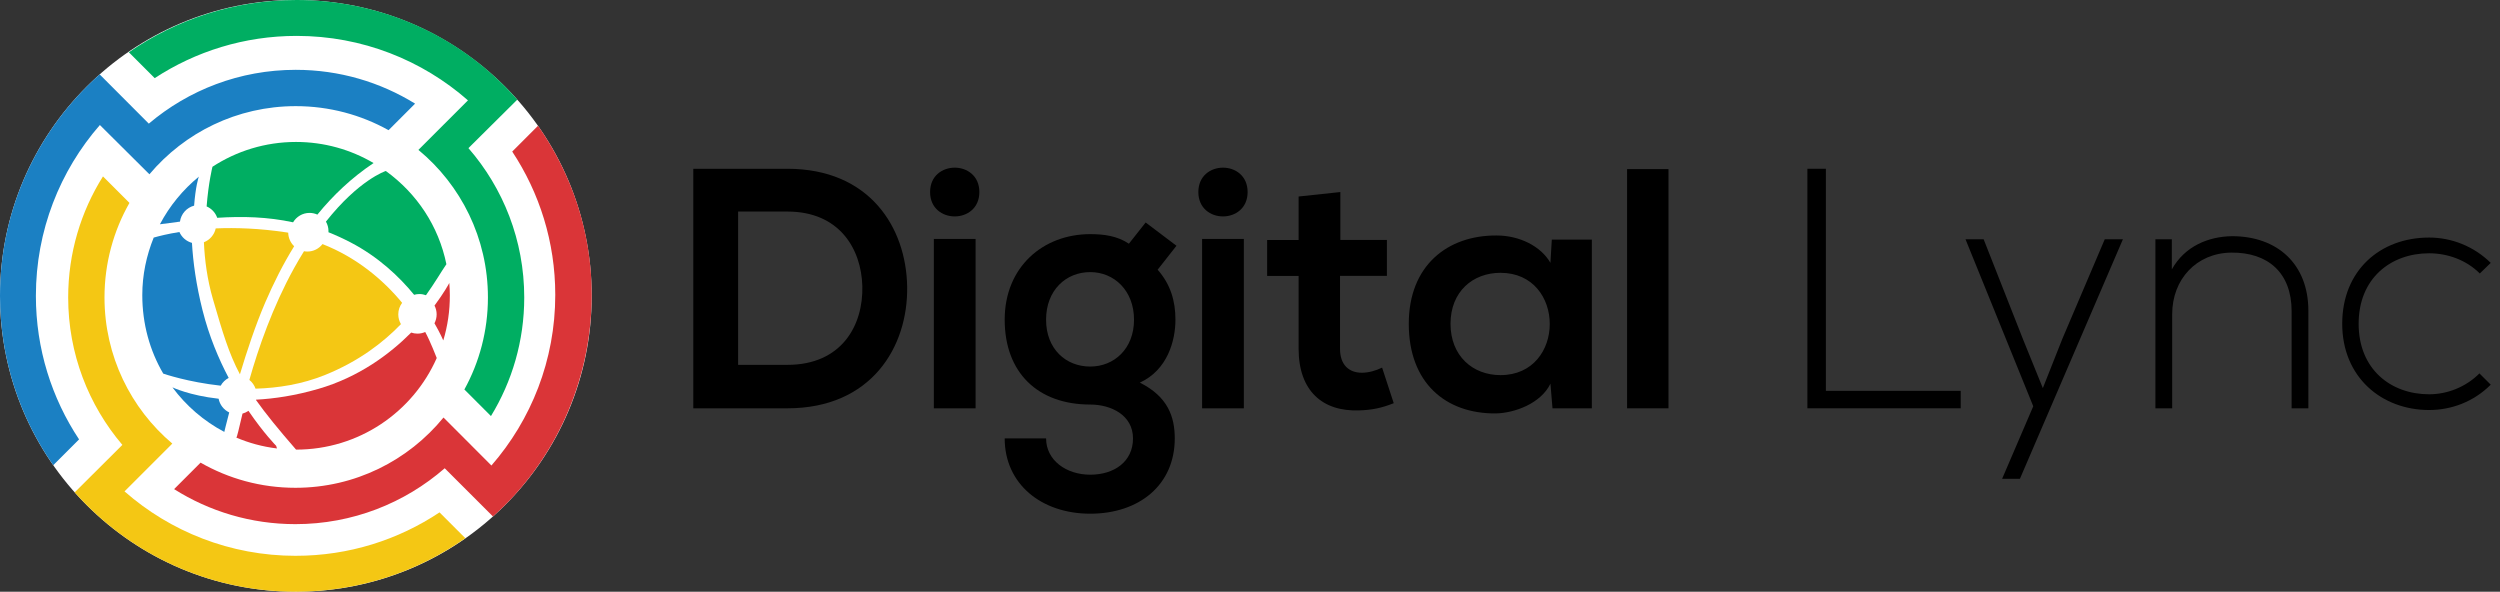<svg height="40" viewBox="0 0 169 40" width="169" xmlns="http://www.w3.org/2000/svg"><rect x="0" y="0" width="169" height="40" fill="#333333" stroke="none"/><g fill="none" fill-rule="evenodd"><g fill="#000" transform="translate(46 11)"><path d="m3.897 13.664h3.331c3.678 0 5.135-2.683 5.066-5.32-.069-2.522-1.55-5.043-5.066-5.043h-3.331zm11.427-5.297c.07 4.094-2.429 8.235-8.096 8.235h-6.362v-16.193h6.362c5.552 0 8.027 3.956 8.096 7.958z"/><path d="m17.128 16.602h2.822v-11.451h-2.822zm3.077-14.62c0 2.198-3.331 2.198-3.331 0 0-2.198 3.331-2.198 3.331 0z"/><path d="m24.715 10.61c0 1.989 1.342 3.169 2.984 3.169 1.619 0 2.961-1.203 2.961-3.169 0-1.966-1.342-3.216-2.961-3.216-1.642 0-2.984 1.226-2.984 3.216zm6.732-6.57 2.082 1.573-1.272 1.619c.879.995 1.203 2.128 1.203 3.378 0 1.411-.532 3.4-2.406 4.256 1.897.948 2.36 2.313 2.36 3.771 0 3.146-2.406 5.089-5.714 5.089s-5.783-2.012-5.783-5.089h2.799c0 1.48 1.365 2.452 2.984 2.452 1.619 0 2.891-.879 2.891-2.452 0-1.573-1.48-2.29-2.891-2.29-3.562 0-5.783-2.174-5.783-5.737 0-3.562 2.591-5.783 5.783-5.783.902 0 1.828.116 2.614.648z"/><path d="m35.262 16.602h2.822v-11.451h-2.822zm3.077-14.62c0 2.198-3.331 2.198-3.331 0 0-2.198 3.331-2.198 3.331 0z"/><path d="m44.608 1.982v3.239h3.146v2.429h-3.169v4.927c0 1.087.601 1.62 1.48 1.62.44 0 .948-.139 1.365-.347l.786 2.406c-.81.324-1.48.463-2.336.486-2.475.093-4.094-1.319-4.094-4.164v-4.927h-2.128v-2.429h2.128v-2.938z"/><path d="m52.055 10.888c0 2.175 1.504 3.47 3.377 3.47 4.442 0 4.442-6.916 0-6.916-1.874 0-3.377 1.272-3.377 3.447zm6.847-5.691h2.707v11.404h-2.66l-.139-1.665c-.648 1.342-2.429 1.989-3.701 2.012-3.377.023-5.876-2.059-5.876-6.061 0-3.933 2.614-5.991 5.945-5.968 1.527 0 2.984.717 3.632 1.85z"/><path d="m63.991 16.602h2.799v-16.17h-2.799z"/><path d="m77.43.408v15.013h9.114v1.18h-10.364v-16.193z"/><path d="m97.509 5.174-6.963 16.193h-1.203l2.105-4.904-4.58-11.289h1.226l2.66 6.755 1.342 3.308 1.318-3.331 2.868-6.732z"/><path d="m100.816 5.174v2.036c.879-1.573 2.475-2.221 4.071-2.244 3.054 0 5.159 1.874 5.159 5.043v6.593h-1.133v-6.57c0-2.591-1.596-3.978-4.071-3.956-2.36.023-4.002 1.804-4.002 4.164v6.362h-1.134v-11.428z"/><path d="m122.374 15.005c-1.156 1.157-2.66 1.712-4.164 1.712-3.216 0-5.876-2.221-5.876-5.83 0-3.609 2.568-5.829 5.876-5.829 1.503 0 3.007.578 4.164 1.712l-.74.717c-.925-.925-2.198-1.365-3.424-1.365-2.591 0-4.766 1.688-4.766 4.765 0 3.077 2.175 4.766 4.766 4.766 1.226 0 2.475-.486 3.4-1.411z"/></g><circle cx="20" cy="20" fill="#fff" r="20"/><g transform=""><g transform="translate(9 9)"><path d="m9.669 21.138s-.846-.856-1.874-2.367c-.12.085-.256.149-.402.189-.24 1.018-.374 1.613-.418 1.622.862.365 1.757.613 2.748.734z" fill="#da3538"/><path d="m5.778 17.954c-1.984-.22-3.116-.767-3.122-.77.923 1.246 2.132 2.291 3.507 3.013 0-.002.12-.512.332-1.316-.366-.175-.637-.516-.716-.926" fill="#1b80c3"/><path d="m21.373 10.129c-.02.037-.349.657-1 1.528.092.178.144.38.144.595 0 .217-.054.422-.147.602.387.665.596 1.159.596 1.159.292-.963.448-2.002.443-3.06-.001-.277-.014-.551-.036-.823" fill="#da3538"/><path d="m19.744 13.443c-.16.071-.337.111-.523.111-.149 0-.291-.026-.424-.072-1.452 1.458-3.533 3.012-6.284 3.809-1.561.453-2.969.662-4.203.727-.002.008-.004.015-.006.022.661.931 1.522 1.988 2.71 3.355 4.242 0 7.894-2.533 9.51-6.193-.006-.017-.451-1.163-.78-1.76" fill="#da3538"/><path d="m18.184 11.471c-1.299-1.579-3.102-3.078-5.382-3.971-.237.307-.607.505-1.024.505-.077 0-.153-.008-.227-.021-.223.359-.448.738-.672 1.144-1.457 2.638-2.408 5.395-3.022 7.555.19.152.336.356.418.591 1.511-.042 3.14-.294 4.706-.929 2.282-.925 3.918-2.186 5.123-3.433-.114-.194-.18-.419-.18-.66 0-.293.098-.563.26-.781" fill="#f4c714"/><path d="m17.082 2.558c-.04.013-1.821.607-4.049 3.424.11.191.173.412.173.648 0 .023-.002.045-.004.068.494.197.992.425 1.498.688 1.891.987 3.298 2.325 4.294 3.542.114-.033.234-.051.358-.051.156 0 .305.029.443.08.615-.862 1.046-1.612 1.381-2.097-.529-2.583-1.992-4.777-4.094-6.301" fill="#00ae62"/><path d="m4.122 4.902c.093-1.241.293-1.936.327-1.964-1.081.882-1.982 1.978-2.639 3.223.458-.064.909-.123 1.356-.179.072-.525.455-.949.956-1.08" fill="#1b80c3"/><path d="m4.698 12.001c-.44-1.747-.647-3.289-.722-4.583-.381-.104-.693-.377-.848-.735-.8.128-1.375.275-1.738.378-.489 1.21-.771 2.516-.771 3.892 0 1.934.505 3.749 1.417 5.303.07.025 1.668.572 3.883.816.124-.224.312-.407.54-.525-.683-1.297-1.328-2.828-1.76-4.546" fill="#1b80c3"/><path d="m10.483 6.73c-.043-.007-.085-.016-.128-.022-1.815-.274-3.422-.325-4.772-.268-.093.43-.398.78-.799.936.053 1.203.225 2.52.61 3.845.658 2.261 1.072 3.664 1.825 5.083.466-1.556 1.056-3.336 1.711-4.858.56-1.301 1.201-2.581 1.955-3.8-.242-.232-.394-.555-.402-.916" fill="#f4c714"/><path d="m11.01.596c-2.083 0-4.022.617-5.648 1.677-.002.009-.271 1.073-.394 2.681.334.143.596.423.716.769 1.722-.111 3.408-.065 5.128.305.226-.38.639-.636 1.112-.636.189 0 .369.042.531.115 1.061-1.304 2.308-2.489 3.798-3.485-1.54-.906-3.331-1.426-5.243-1.426" fill="#00ae62"/></g><path d="m19.991 37.573c-4.434 0-8.483-1.644-11.574-4.356l3.231-3.23c-2.804-2.372-4.584-5.917-4.584-9.879 0-2.325.614-4.506 1.687-6.392l-1.79-1.79c-1.49 2.37-2.352 5.175-2.352 8.182 0 3.802 1.379 7.282 3.663 9.967l-3.223 3.209c3.662 4.119 8.998 6.715 14.942 6.715 4.266 0 8.219-1.338 11.466-3.616l-1.745-1.746c-2.784 1.854-6.126 2.935-9.72 2.935" fill="#f4c714"/><path d="m36.371 8.5-1.745 1.746c1.838 2.778 2.91 6.107 2.91 9.688 0 4.415-1.628 8.448-4.316 11.535l-3.239-3.244c-2.371 2.9-5.975 4.75-10.011 4.75-2.333 0-4.522-.619-6.411-1.7l-1.789 1.79c2.374 1.499 5.185 2.367 8.2 2.367 3.863 0 7.392-1.426 10.093-3.778l3.262 3.26c4.106-3.663 6.675-9.063 6.675-15 0-4.252-1.367-8.173-3.629-11.413" fill="#da3538"/><path d="m28.06 7.006c-2.346-1.449-5.11-2.286-8.069-2.286-3.786 0-7.251 1.369-9.931 3.638l-3.322-3.329c-4.132 3.664-6.738 9.013-6.738 14.971 0 4.259 1.332 8.206 3.599 11.449l1.746-1.746c-1.844-2.78-2.919-6.116-2.919-9.703 0-4.421 1.632-8.461 4.326-11.549l3.349 3.33c2.371-2.816 5.922-4.606 9.89-4.606 2.278 0 4.417.59 6.276 1.625z" fill="#1b80c3"/><path d="m31.667 10.013 3.302-3.278c-4.204-4.761-9.827-6.735-14.912-6.735-4.214 0-8.123 1.306-11.347 3.533l1.748 1.749c2.759-1.805 6.056-2.855 9.599-2.855 4.435 0 8.486 1.645 11.577 4.358l-1.606 1.606c-0-0-.001-0-.001-.001l-1.742 1.743c2.87 2.372 4.699 5.96 4.699 9.975 0 2.255-.577 4.376-1.592 6.222l1.796 1.797c1.428-2.335 2.251-5.08 2.251-8.018 0-3.863-1.423-7.393-3.772-10.095" fill="#00ae62"/></g></g></svg>